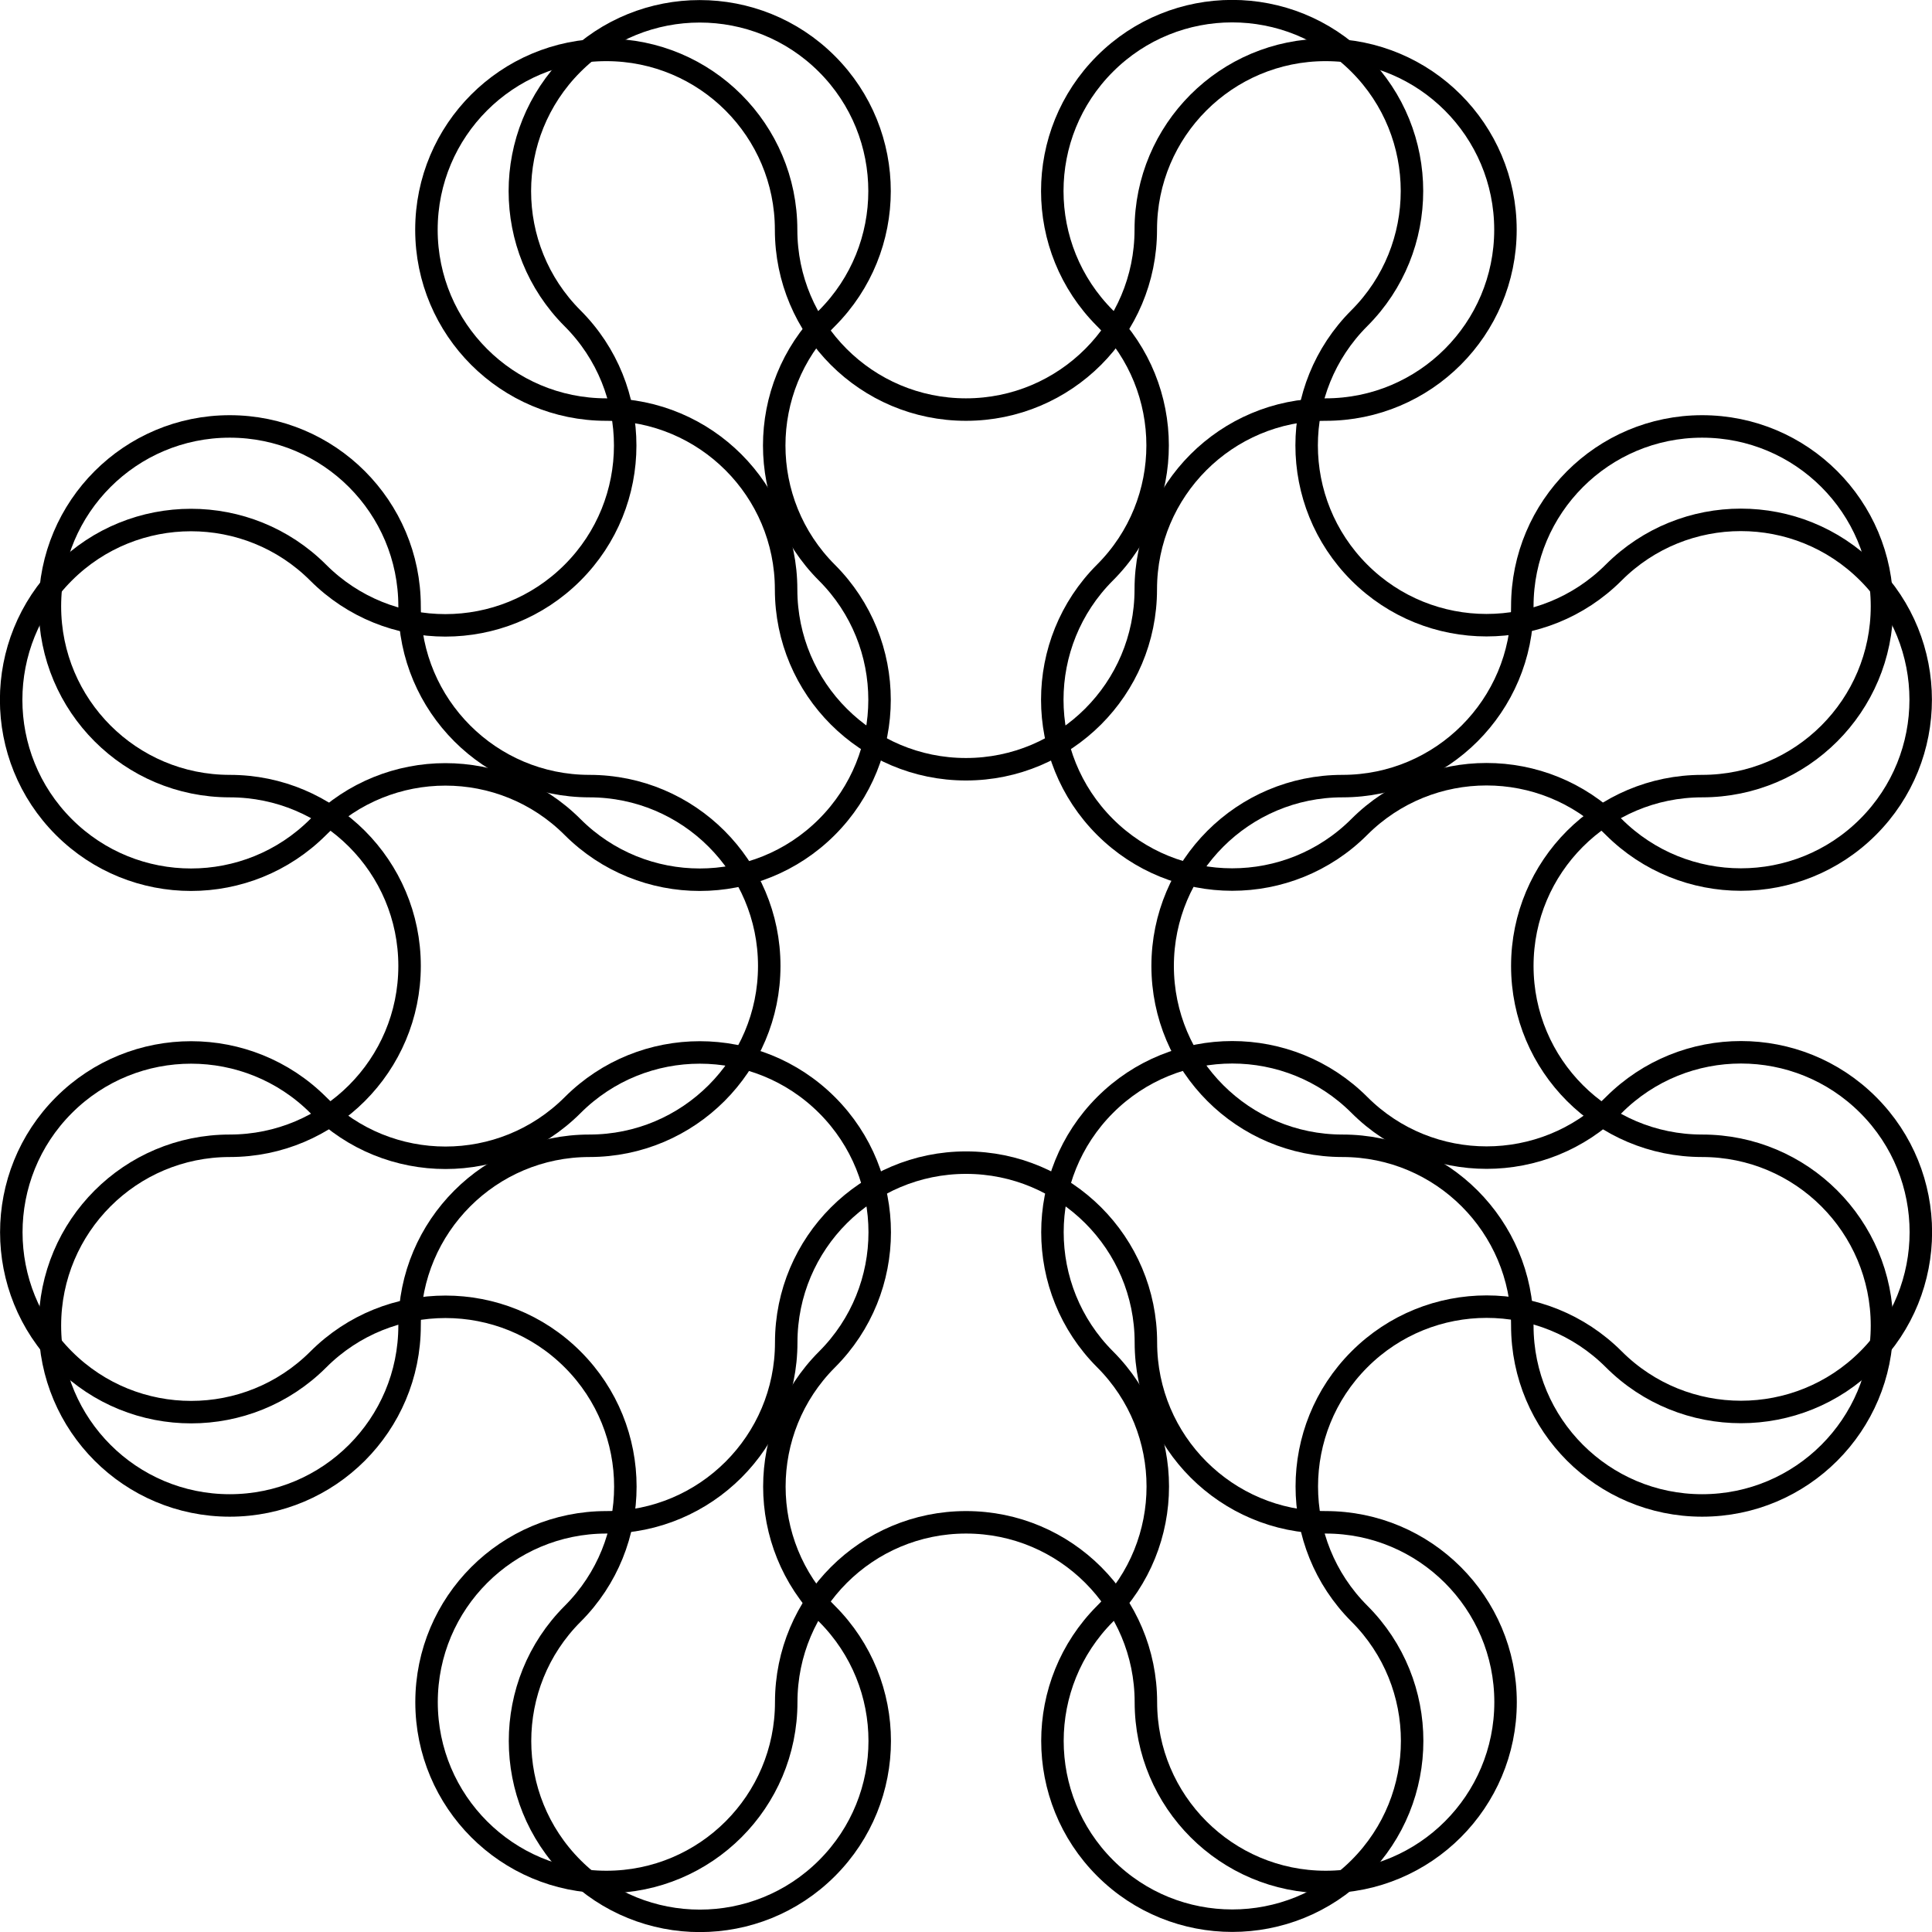 <?xml version="1.0" encoding="UTF-8"?>
<svg id="Layer_2" data-name="Layer 2" xmlns="http://www.w3.org/2000/svg" viewBox="0 0 171.89 171.89">
  <defs>
    <style>
      .cls-1 {
        fill: transparent;
        stroke: black;
        stroke-miterlimit: 10;
        stroke-width: 2px;
      }
    </style>
  </defs>
  <g id="Layer_1-2" data-name="Layer 1">
    <g>
      <path class="cls-1" d="M37.95,151.44c0-8.84,7.17-16,16-16s16-7.16,16-16,7.17-16,16-16,16,7.16,16,16,7.17,16,16,16,16,7.16,16,16c0,8.84-7.16,16-16,16s-16-7.16-16-16c0-8.84-7.16-16-16-16s-16,7.16-16,16c0,8.84-7.16,16-16,16s-16-7.16-16-16Z"/>
      <path class="cls-1" d="M5.69,98.32c6.25-6.25,16.38-6.24,22.63,0,6.25,6.25,16.38,6.25,22.63,0s16.38-6.24,22.63,0c6.25,6.25,6.25,16.38,0,22.63s-6.24,16.38,0,22.63c6.25,6.25,6.25,16.38,0,22.63s-16.38,6.25-22.63,0c-6.24-6.24-6.25-16.38,0-22.63s6.25-16.38,0-22.63c-6.24-6.24-16.38-6.25-22.63,0s-16.38,6.25-22.63,0c-6.24-6.24-6.25-16.38,0-22.63Z"/>
      <path class="cls-1" d="M20.44,37.94c8.84,0,16,7.17,16,16s7.16,16,16,16,16,7.17,16,16-7.16,16-16,16-16,7.17-16,16-7.16,16-16,16-16-7.16-16-16,7.16-16,16-16,16-7.16,16-16-7.16-16-16-16-16-7.16-16-16,7.16-16,16-16Z"/>
      <path class="cls-1" d="M73.57,5.69c6.25,6.25,6.24,16.38,0,22.63-6.25,6.25-6.25,16.38,0,22.63s6.24,16.38,0,22.63c-6.25,6.25-16.38,6.25-22.63,0s-16.38-6.24-22.63,0c-6.25,6.25-16.38,6.25-22.63,0s-6.25-16.38,0-22.63c6.24-6.24,16.38-6.25,22.63,0s16.38,6.25,22.63,0c6.24-6.24,6.25-16.38,0-22.63s-6.25-16.38,0-22.63c6.24-6.24,16.38-6.25,22.63,0Z"/>
      <path class="cls-1" d="M133.94,20.44c0,8.84-7.17,16-16,16s-16,7.16-16,16-7.17,16-16,16-16-7.16-16-16-7.17-16-16-16-16-7.16-16-16,7.16-16,16-16,16,7.16,16,16,7.16,16,16,16,16-7.16,16-16,7.16-16,16-16,16,7.16,16,16Z"/>
      <path class="cls-1" d="M166.2,73.57c-6.25,6.25-16.38,6.24-22.63,0-6.25-6.25-16.38-6.25-22.63,0s-16.38,6.24-22.63,0c-6.25-6.25-6.25-16.38,0-22.63s6.24-16.38,0-22.63c-6.25-6.25-6.25-16.38,0-22.63s16.38-6.25,22.63,0c6.24,6.24,6.25,16.38,0,22.63s-6.25,16.38,0,22.63c6.24,6.24,16.38,6.25,22.63,0s16.38-6.25,22.63,0c6.24,6.24,6.25,16.38,0,22.63Z"/>
      <path class="cls-1" d="M151.44,133.94c-8.84,0-16-7.17-16-16s-7.16-16-16-16-16-7.17-16-16,7.16-16,16-16,16-7.17,16-16,7.16-16,16-16,16,7.16,16,16-7.16,16-16,16-16,7.16-16,16,7.16,16,16,16,16,7.16,16,16-7.16,16-16,16Z"/>
      <path class="cls-1" d="M98.32,166.2c-6.25-6.25-6.24-16.38,0-22.63,6.25-6.25,6.25-16.38,0-22.63s-6.24-16.38,0-22.63c6.25-6.25,16.38-6.25,22.63,0s16.38,6.24,22.63,0c6.25-6.25,16.38-6.25,22.63,0s6.25,16.38,0,22.63c-6.24,6.24-16.38,6.25-22.63,0s-16.38-6.25-22.63,0c-6.24,6.24-6.25,16.38,0,22.63s6.25,16.38,0,22.63c-6.24,6.24-16.38,6.25-22.63,0Z"/>
    </g>
  </g>
</svg>